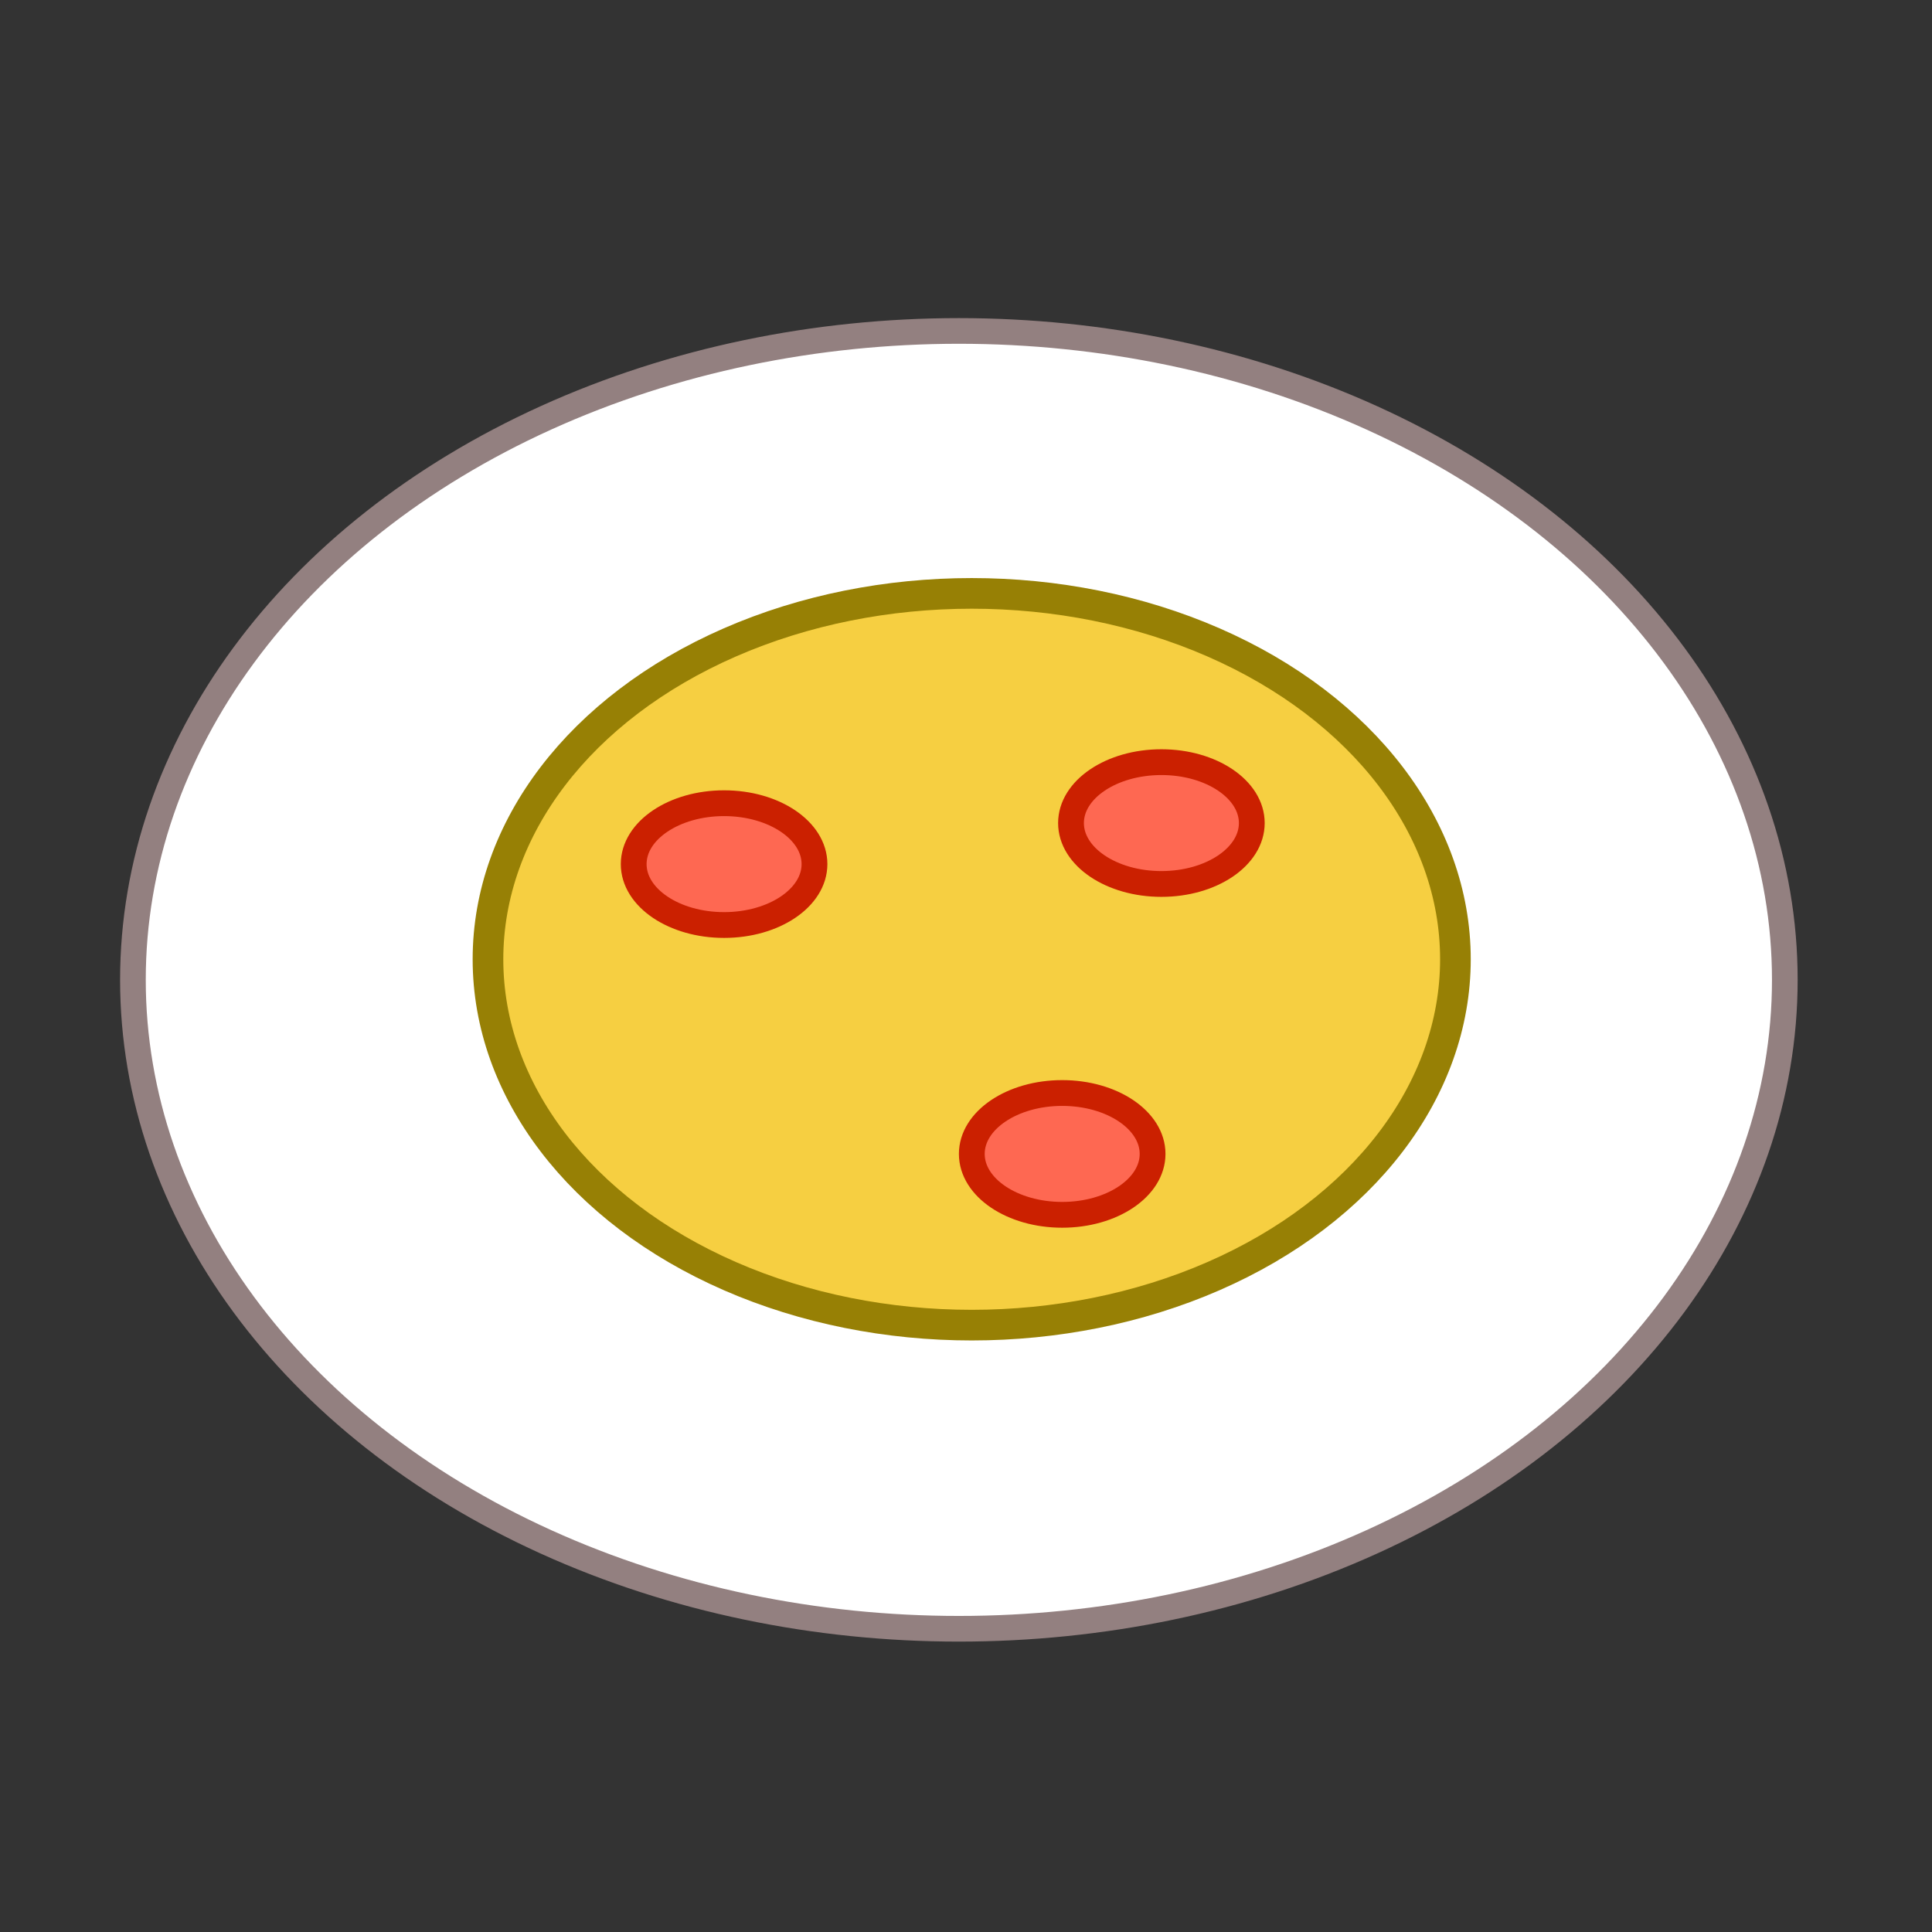 <?xml version="1.0" encoding="UTF-8" standalone="no"?>
<!-- Created with Inkscape (http://www.inkscape.org/) -->

<svg
   xmlns:dc="http://purl.org/dc/elements/1.1/"
   xmlns:cc="http://creativecommons.org/ns#"
   xmlns:rdf="http://www.w3.org/1999/02/22-rdf-syntax-ns#"
   xmlns:svg="http://www.w3.org/2000/svg"
   xmlns="http://www.w3.org/2000/svg"
   xmlns:xlink="http://www.w3.org/1999/xlink"
   xmlns:sodipodi="http://sodipodi.sourceforge.net/DTD/sodipodi-0.dtd"
   xmlns:inkscape="http://www.inkscape.org/namespaces/inkscape"
   width="80"
   height="80"
   viewBox="0 0 80 80"
   id="svg4293"
   version="1.1"
   inkscape:version="0.91 r13725"
   sodipodi:docname="dish2.svg">
  <rect x="0" y="0" width="80" height="80" fill="#333333" stroke="none"/>
  <defs
     id="defs4295">
    <linearGradient
       inkscape:collect="always"
       xlink:href="#linearGradient6888"
       id="linearGradient6960"
       gradientUnits="userSpaceOnUse"
       gradientTransform="translate(134.871,78.115)"
       x1="69.947"
       y1="88.307"
       x2="70.821"
       y2="73.369" />
    <linearGradient
       inkscape:collect="always"
       id="linearGradient6888">
      <stop
         style="stop-color:#e8dddd;stop-opacity:1"
         offset="0"
         id="stop6890" />
      <stop
         style="stop-color:#ffffff;stop-opacity:1"
         offset="1"
         id="stop6892" />
    </linearGradient>
  </defs>
  <sodipodi:namedview
     id="base"
     pagecolor="#ffffff"
     bordercolor="#666666"
     borderopacity="1.0"
     inkscape:pageopacity="0.0"
     inkscape:pageshadow="2"
     inkscape:zoom="5.6"
     inkscape:cx="22.494155"
     inkscape:cy="32.594277"
     inkscape:document-units="px"
     inkscape:current-layer="layer1"
     showgrid="false"
     units="px"
     inkscape:window-width="1366"
     inkscape:window-height="712"
     inkscape:window-x="0"
     inkscape:window-y="27"
     inkscape:window-maximized="1" />
  <g
     inkscape:label="Layer 1"
     inkscape:groupmode="layer"
     id="layer1"
     transform="translate(0,-972.362)">
    <g
       id="g6905-7"
       transform="matrix(3.543,0,0,3.543,-297.107,758.69)">
      <g
         id="g6902-5">
        <ellipse
           style="fill:url(#linearGradient6960);fill-opacity:1;stroke:#938080;stroke-width:0.3;stroke-miterlimit:4;stroke-dasharray:none;stroke-opacity:1"
           id="path5637-9"
           cx="95.064"
           cy="71.76"
           rx="9.653"
           ry="7.584" />
      </g>
      <ellipse
         ry="4.083"
         rx="5.197"
         cy="71.618"
         cx="94.957"
         id="path5637-1-62"
         style="fill:#ebe9e9;fill-opacity:1;stroke:#cbb5b5;stroke-width:0.162;stroke-miterlimit:4;stroke-dasharray:none;stroke-opacity:1" />
    </g>
    <ellipse
       style="fill:#f6cf41;fill-opacity:1;stroke:#978005;stroke-width:1.269;stroke-miterlimit:4;stroke-dasharray:none;stroke-opacity:1"
       id="path5734-49"
       cx="40.236"
       cy="1012.083"
       rx="20.03"
       ry="15.15" />
    <ellipse
       style="fill:#fe6852;fill-opacity:1;stroke:#cb2000;stroke-width:1.068;stroke-miterlimit:4;stroke-dasharray:none;stroke-opacity:1"
       id="path6063"
       cx="48.091"
       cy="1006.443"
       rx="3.743"
       ry="2.522" />
    <ellipse
       style="fill:#fe6852;fill-opacity:1;stroke:#cb2000;stroke-width:1.068;stroke-miterlimit:4;stroke-dasharray:none;stroke-opacity:1"
       id="path6063-0"
       cx="43.983"
       cy="1020.143"
       rx="3.743"
       ry="2.522" />
    <ellipse
       style="fill:#fe6852;fill-opacity:1;stroke:#cb2000;stroke-width:1.068;stroke-miterlimit:4;stroke-dasharray:none;stroke-opacity:1"
       id="path6063-9"
       cx="29.983"
       cy="1008.143"
       rx="3.743"
       ry="2.522" />
  </g>
</svg>
